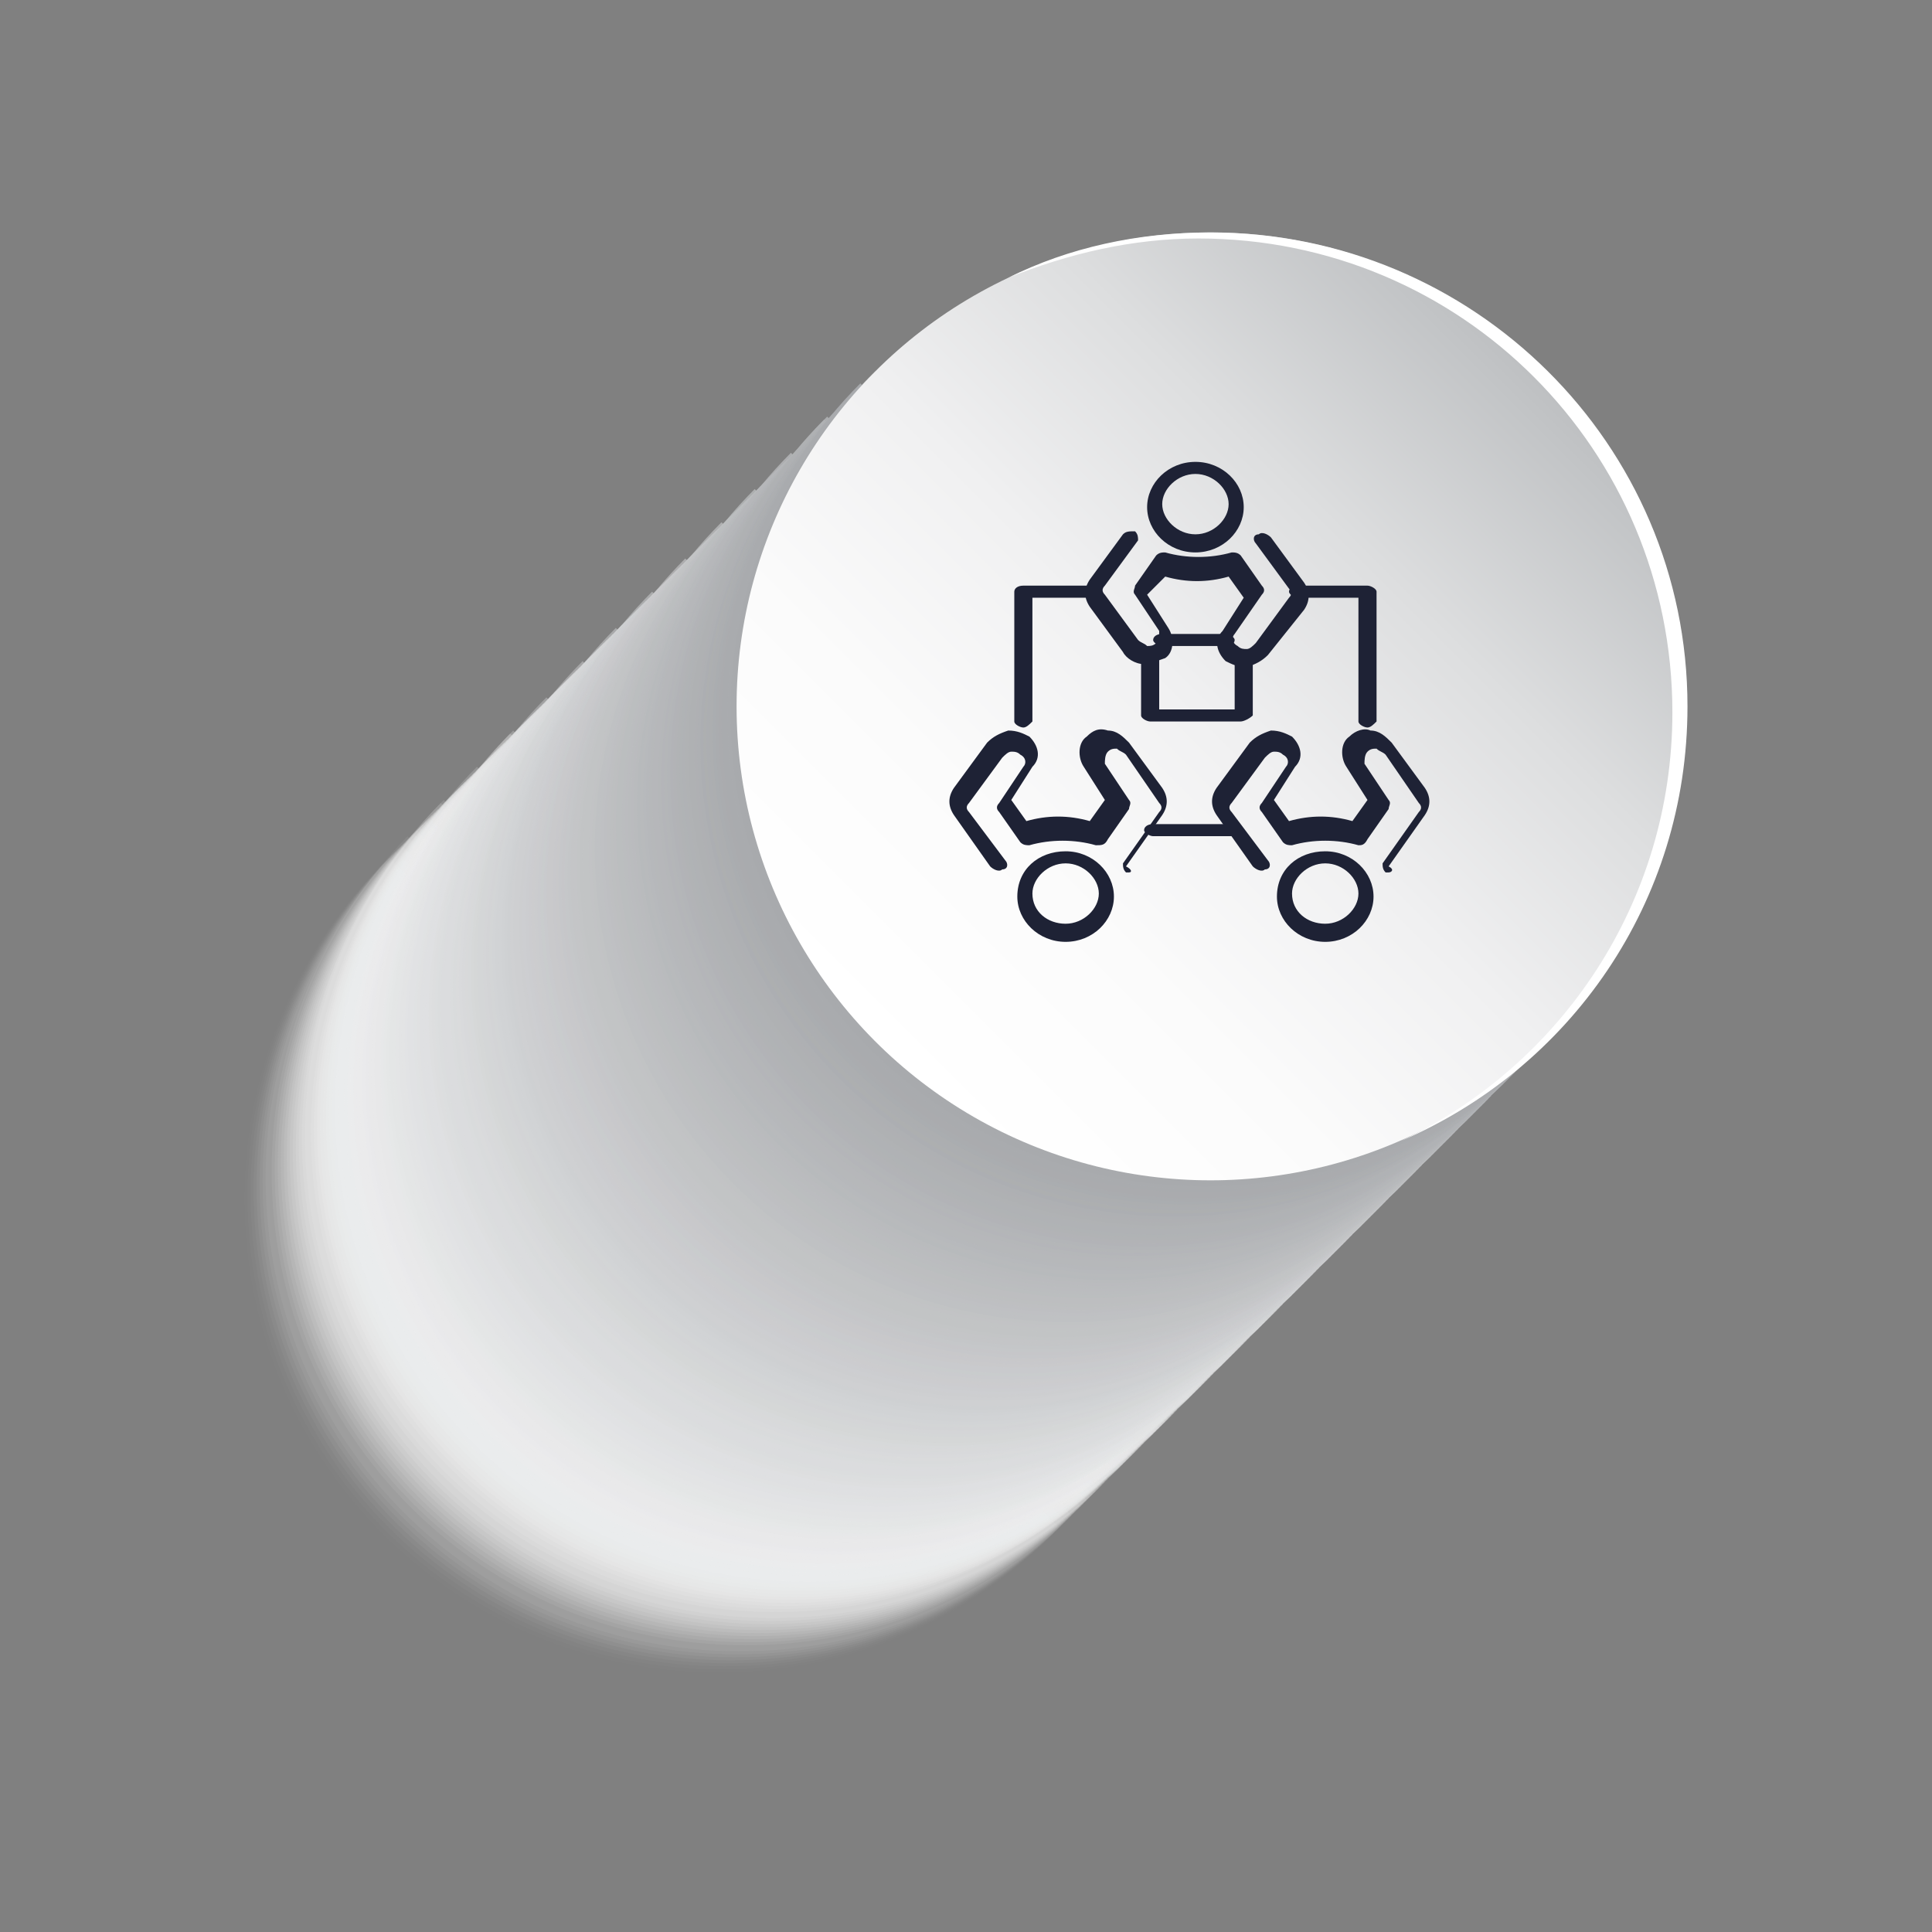 <?xml version="1.0" encoding="utf-8"?>
<!-- Generator: Adobe Illustrator 22.0.0, SVG Export Plug-In . SVG Version: 6.00 Build 0)  -->
<svg version="1.1" id="Layer_1" xmlns="http://www.w3.org/2000/svg" xmlns:xlink="http://www.w3.org/1999/xlink" x="0px" y="0px"
	 viewBox="0 0 64 64" style="enable-background:new 0 0 64 64;" xml:space="preserve">
<rect x="0" y="0" width="64" height="64" fill="#808080" stroke="none"/>
<style type="text/css">
	.st0{opacity:0;fill:#FFFFFF;}
	.st1{opacity:6.622517e-03;fill:#FEFEFE;}
	.st2{opacity:1.324503e-02;fill:#FEFEFE;}
	.st3{opacity:1.986755e-02;fill:#FDFDFD;}
	.st4{opacity:2.649007e-02;fill:#FDFDFD;}
	.st5{opacity:3.311258e-02;fill:#FCFCFC;}
	.st6{opacity:3.973510e-02;fill:#FCFCFC;}
	.st7{opacity:4.635762e-02;fill:#FBFBFB;}
	.st8{opacity:5.298013e-02;fill:#FAFAFB;}
	.st9{opacity:5.960265e-02;fill:#FAFAFA;}
	.st10{opacity:6.622516e-02;fill:#F9F9FA;}
	.st11{opacity:7.284768e-02;fill:#F9F9F9;}
	.st12{opacity:7.947020e-02;fill:#F8F8F8;}
	.st13{opacity:8.609272e-02;fill:#F7F8F8;}
	.st14{opacity:9.271523e-02;fill:#F7F7F7;}
	.st15{opacity:9.933775e-02;fill:#F6F6F7;}
	.st16{opacity:0.106;fill:#F6F6F6;}
	.st17{opacity:0.113;fill:#F5F5F6;}
	.st18{opacity:0.119;fill:#F5F5F5;}
	.st19{opacity:0.126;fill:#F4F4F5;}
	.st20{opacity:0.133;fill:#F3F4F4;}
	.st21{opacity:0.139;fill:#F3F3F3;}
	.st22{opacity:0.146;fill:#F2F2F3;}
	.st23{opacity:0.152;fill:#F2F2F2;}
	.st24{opacity:0.159;fill:#F1F1F2;}
	.st25{opacity:0.166;fill:#F0F1F1;}
	.st26{opacity:0.172;fill:#F0F0F1;}
	.st27{opacity:0.179;fill:#EFF0F0;}
	.st28{opacity:0.185;fill:#EFEFF0;}
	.st29{opacity:0.192;fill:#EEEEEF;}
	.st30{opacity:0.199;fill:#EEEEEF;}
	.st31{opacity:0.205;fill:#EDEDEE;}
	.st32{opacity:0.212;fill:#ECEDED;}
	.st33{opacity:0.218;fill:#ECECED;}
	.st34{opacity:0.225;fill:#EBECEC;}
	.st35{opacity:0.232;fill:#EBEBEC;}
	.st36{opacity:0.238;fill:#EAEAEB;}
	.st37{opacity:0.245;fill:#E9EAEB;}
	.st38{opacity:0.252;fill:#E9E9EA;}
	.st39{opacity:0.258;fill:#E8E9EA;}
	.st40{opacity:0.265;fill:#E8E8E9;}
	.st41{opacity:0.272;fill:#E7E8E8;}
	.st42{opacity:0.278;fill:#E7E7E8;}
	.st43{opacity:0.285;fill:#E6E7E7;}
	.st44{opacity:0.291;fill:#E5E6E7;}
	.st45{opacity:0.298;fill:#E5E5E6;}
	.st46{opacity:0.305;fill:#E4E5E6;}
	.st47{opacity:0.311;fill:#E4E4E5;}
	.st48{opacity:0.318;fill:#E3E4E5;}
	.st49{opacity:0.325;fill:#E2E3E4;}
	.st50{opacity:0.331;fill:#E2E3E4;}
	.st51{opacity:0.338;fill:#E1E2E3;}
	.st52{opacity:0.344;fill:#E1E1E2;}
	.st53{opacity:0.351;fill:#E0E1E2;}
	.st54{opacity:0.358;fill:#E0E0E1;}
	.st55{opacity:0.364;fill:#DFE0E1;}
	.st56{opacity:0.371;fill:#DEDFE0;}
	.st57{opacity:0.378;fill:#DEDFE0;}
	.st58{opacity:0.384;fill:#DDDEDF;}
	.st59{opacity:0.391;fill:#DDDDDF;}
	.st60{opacity:0.397;fill:#DCDDDE;}
	.st61{opacity:0.404;fill:#DBDCDD;}
	.st62{opacity:0.411;fill:#DBDCDD;}
	.st63{opacity:0.417;fill:#DADBDC;}
	.st64{opacity:0.424;fill:#DADBDC;}
	.st65{opacity:0.43;fill:#D9DADB;}
	.st66{opacity:0.437;fill:#D9D9DB;}
	.st67{opacity:0.444;fill:#D8D9DA;}
	.st68{opacity:0.45;fill:#D7D8DA;}
	.st69{opacity:0.457;fill:#D7D8D9;}
	.st70{opacity:0.464;fill:#D6D7D9;}
	.st71{opacity:0.47;fill:#D6D7D8;}
	.st72{opacity:0.477;fill:#D5D6D7;}
	.st73{opacity:0.483;fill:#D4D5D7;}
	.st74{opacity:0.49;fill:#D4D5D6;}
	.st75{opacity:0.497;fill:#D3D4D6;}
	.st76{opacity:0.503;fill:#D3D4D5;}
	.st77{opacity:0.51;fill:#D2D3D5;}
	.st78{opacity:0.517;fill:#D2D3D4;}
	.st79{opacity:0.523;fill:#D1D2D4;}
	.st80{opacity:0.53;fill:#D0D1D3;}
	.st81{opacity:0.536;fill:#D0D1D2;}
	.st82{opacity:0.543;fill:#CFD0D2;}
	.st83{opacity:0.55;fill:#CFD0D1;}
	.st84{opacity:0.556;fill:#CECFD1;}
	.st85{opacity:0.563;fill:#CDCFD0;}
	.st86{opacity:0.57;fill:#CDCED0;}
	.st87{opacity:0.576;fill:#CCCDCF;}
	.st88{opacity:0.583;fill:#CCCDCF;}
	.st89{opacity:0.589;fill:#CBCCCE;}
	.st90{opacity:0.596;fill:#CBCCCE;}
	.st91{opacity:0.603;fill:#CACBCD;}
	.st92{opacity:0.609;fill:#C9CBCC;}
	.st93{opacity:0.616;fill:#C9CACC;}
	.st94{opacity:0.623;fill:#C8C9CB;}
	.st95{opacity:0.629;fill:#C8C9CB;}
	.st96{opacity:0.636;fill:#C7C8CA;}
	.st97{opacity:0.642;fill:#C6C8CA;}
	.st98{opacity:0.649;fill:#C6C7C9;}
	.st99{opacity:0.656;fill:#C5C7C9;}
	.st100{opacity:0.662;fill:#C5C6C8;}
	.st101{opacity:0.669;fill:#C4C5C7;}
	.st102{opacity:0.675;fill:#C4C5C7;}
	.st103{opacity:0.682;fill:#C3C4C6;}
	.st104{opacity:0.689;fill:#C2C4C6;}
	.st105{opacity:0.695;fill:#C2C3C5;}
	.st106{opacity:0.702;fill:#C1C3C5;}
	.st107{opacity:0.709;fill:#C1C2C4;}
	.st108{opacity:0.715;fill:#C0C1C4;}
	.st109{opacity:0.722;fill:#BFC1C3;}
	.st110{opacity:0.729;fill:#BFC0C3;}
	.st111{opacity:0.735;fill:#BEC0C2;}
	.st112{opacity:0.742;fill:#BEBFC1;}
	.st113{opacity:0.748;fill:#BDBFC1;}
	.st114{opacity:0.755;fill:#BDBEC0;}
	.st115{opacity:0.762;fill:#BCBEC0;}
	.st116{opacity:0.768;fill:#BBBDBF;}
	.st117{opacity:0.775;fill:#BBBCBF;}
	.st118{opacity:0.781;fill:#BABCBE;}
	.st119{opacity:0.788;fill:#BABBBE;}
	.st120{opacity:0.795;fill:#B9BBBD;}
	.st121{opacity:0.801;fill:#B8BABC;}
	.st122{opacity:0.808;fill:#B8BABC;}
	.st123{opacity:0.815;fill:#B7B9BB;}
	.st124{opacity:0.821;fill:#B7B8BB;}
	.st125{opacity:0.828;fill:#B6B8BA;}
	.st126{opacity:0.834;fill:#B6B7BA;}
	.st127{opacity:0.841;fill:#B5B7B9;}
	.st128{opacity:0.848;fill:#B4B6B9;}
	.st129{opacity:0.854;fill:#B4B6B8;}
	.st130{opacity:0.861;fill:#B3B5B8;}
	.st131{opacity:0.868;fill:#B3B4B7;}
	.st132{opacity:0.874;fill:#B2B4B6;}
	.st133{opacity:0.881;fill:#B1B3B6;}
	.st134{opacity:0.887;fill:#B1B3B5;}
	.st135{opacity:0.894;fill:#B0B2B5;}
	.st136{opacity:0.901;fill:#B0B2B4;}
	.st137{opacity:0.907;fill:#AFB1B4;}
	.st138{opacity:0.914;fill:#AFB0B3;}
	.st139{opacity:0.92;fill:#AEB0B3;}
	.st140{opacity:0.927;fill:#ADAFB2;}
	.st141{opacity:0.934;fill:#ADAFB1;}
	.st142{opacity:0.94;fill:#ACAEB1;}
	.st143{opacity:0.947;fill:#ACAEB0;}
	.st144{opacity:0.954;fill:#ABADB0;}
	.st145{opacity:0.96;fill:#AAACAF;}
	.st146{opacity:0.967;fill:#AAACAF;}
	.st147{opacity:0.974;fill:#A9ABAE;}
	.st148{opacity:0.98;fill:#A9ABAE;}
	.st149{opacity:0.987;fill:#A8AAAD;}
	.st150{opacity:0.993;fill:#A8AAAD;}
	.st151{fill:#A7A9AC;}
	.st152{fill:url(#SVGID_1_);}
	.st153{fill:#FFFFFF;}
	.st154{fill:#1E2235;}
</style>
<g id="Communication_x5F_Button_1_">
	<g>
		<path class="st0" d="M12.5,28.8c-2.8,2.8-4.6,6.8-4.6,11.1c0,8.7,7,15.7,15.7,15.7c4.3,0,8.2-1.7,11.1-4.6L12.5,28.8z"/>
		<path class="st1" d="M12.6,28.7C9.7,31.6,8,35.5,8,39.8c0,8.7,7,15.7,15.7,15.7c4.3,0,8.2-1.7,11.1-4.6L12.6,28.7z"/>
		<path class="st2" d="M12.7,28.6c-2.8,2.8-4.6,6.8-4.6,11.1c0,8.7,7,15.7,15.7,15.7c4.3,0,8.2-1.7,11.1-4.6L12.7,28.6z"/>
		<path class="st3" d="M12.8,28.5c-2.8,2.8-4.6,6.8-4.6,11.1c0,8.7,7,15.7,15.7,15.7c4.3,0,8.2-1.7,11.1-4.6L12.8,28.5z"/>
		<path class="st4" d="M12.9,28.4c-2.8,2.8-4.6,6.8-4.6,11.1c0,8.7,7,15.7,15.7,15.7c4.3,0,8.2-1.7,11.1-4.6L12.9,28.4z"/>
		<path class="st5" d="M13,28.3c-2.8,2.8-4.6,6.8-4.6,11.1c0,8.7,7,15.7,15.7,15.7c4.3,0,8.2-1.7,11.1-4.6L13,28.3z"/>
		<path class="st6" d="M13.1,28.2c-2.8,2.8-4.6,6.8-4.6,11.1c0,8.7,7,15.7,15.7,15.7c4.3,0,8.2-1.7,11.1-4.6L13.1,28.2z"/>
		<path class="st7" d="M13.2,28.1c-2.8,2.8-4.6,6.8-4.6,11.1c0,8.7,7,15.7,15.7,15.7c4.3,0,8.2-1.7,11.1-4.6L13.2,28.1z"/>
		<path class="st8" d="M13.3,28c-2.8,2.8-4.6,6.8-4.6,11.1c0,8.7,7,15.7,15.7,15.7c4.3,0,8.2-1.7,11.1-4.6L13.3,28z"/>
		<path class="st9" d="M13.4,27.9c-2.8,2.8-4.6,6.8-4.6,11.1c0,8.7,7,15.7,15.7,15.7c4.3,0,8.2-1.7,11.1-4.6L13.4,27.9z"/>
		<path class="st10" d="M13.5,27.7C10.7,30.6,9,34.5,9,38.8c0,8.7,7,15.7,15.7,15.7c4.3,0,8.2-1.7,11.1-4.6L13.5,27.7z"/>
		<path class="st11" d="M13.7,27.6c-2.8,2.8-4.6,6.8-4.6,11.1c0,8.7,7,15.7,15.7,15.7c4.3,0,8.2-1.7,11.1-4.6L13.7,27.6z"/>
		<path class="st12" d="M13.8,27.5c-2.8,2.8-4.6,6.8-4.6,11.1c0,8.7,7,15.7,15.7,15.7c4.3,0,8.2-1.7,11.1-4.6L13.8,27.5z"/>
		<path class="st13" d="M13.9,27.4c-2.8,2.8-4.6,6.8-4.6,11.1c0,8.7,7,15.7,15.7,15.7c4.3,0,8.2-1.7,11.1-4.6L13.9,27.4z"/>
		<path class="st14" d="M14,27.3c-2.8,2.8-4.6,6.8-4.6,11.1c0,8.7,7,15.7,15.7,15.7c4.3,0,8.2-1.7,11.1-4.6L14,27.3z"/>
		<path class="st15" d="M14.1,27.2C11.3,30,9.5,34,9.5,38.3c0,8.7,7,15.7,15.7,15.7c4.3,0,8.2-1.7,11.1-4.6L14.1,27.2z"/>
		<path class="st16" d="M14.2,27.1c-2.8,2.8-4.6,6.8-4.6,11.1c0,8.7,7,15.7,15.7,15.7c4.3,0,8.2-1.7,11.1-4.6L14.2,27.1z"/>
		<path class="st17" d="M14.3,27c-2.8,2.8-4.6,6.8-4.6,11.1c0,8.7,7,15.7,15.7,15.7c4.3,0,8.2-1.7,11.1-4.6L14.3,27z"/>
		<path class="st18" d="M14.4,26.9c-2.8,2.8-4.6,6.8-4.6,11.1c0,8.7,7,15.7,15.7,15.7c4.3,0,8.2-1.7,11.1-4.6L14.4,26.9z"/>
		<path class="st19" d="M14.5,26.8c-2.8,2.8-4.6,6.8-4.6,11.1c0,8.7,7,15.7,15.7,15.7c4.3,0,8.2-1.7,11.1-4.6L14.5,26.8z"/>
		<path class="st20" d="M14.6,26.6c-2.8,2.8-4.6,6.8-4.6,11.1c0,8.7,7,15.7,15.7,15.7c4.3,0,8.2-1.7,11.1-4.6L14.6,26.6z"/>
		<path class="st21" d="M14.7,26.5c-2.8,2.8-4.6,6.8-4.6,11.1c0,8.7,7,15.7,15.7,15.7c4.3,0,8.2-1.7,11.1-4.6L14.7,26.5z"/>
		<path class="st22" d="M14.9,26.4c-2.8,2.8-4.6,6.8-4.6,11.1c0,8.7,7,15.7,15.7,15.7c4.3,0,8.2-1.7,11.1-4.6L14.9,26.4z"/>
		<path class="st23" d="M15,26.3c-2.8,2.8-4.6,6.8-4.6,11.1c0,8.7,7,15.7,15.7,15.7c4.3,0,8.2-1.7,11.1-4.6L15,26.3z"/>
		<path class="st24" d="M15.1,26.2c-2.8,2.8-4.6,6.8-4.6,11.1c0,8.7,7,15.7,15.7,15.7c4.3,0,8.2-1.7,11.1-4.6L15.1,26.2z"/>
		<path class="st25" d="M15.2,26.1c-2.8,2.8-4.6,6.8-4.6,11.1c0,8.7,7,15.7,15.7,15.7c4.3,0,8.2-1.7,11.1-4.6L15.2,26.1z"/>
		<path class="st26" d="M15.3,26c-2.8,2.8-4.6,6.8-4.6,11.1c0,8.7,7,15.7,15.7,15.7c4.3,0,8.2-1.7,11.1-4.6L15.3,26z"/>
		<path class="st27" d="M15.4,25.9c-2.8,2.8-4.6,6.8-4.6,11.1c0,8.7,7,15.7,15.7,15.7c4.3,0,8.2-1.7,11.1-4.6L15.4,25.9z"/>
		<path class="st28" d="M15.5,25.8c-2.8,2.8-4.6,6.8-4.6,11.1c0,8.7,7,15.7,15.7,15.7c4.3,0,8.2-1.7,11.1-4.6L15.5,25.8z"/>
		<path class="st29" d="M15.6,25.7c-2.8,2.8-4.6,6.8-4.6,11.1c0,8.7,7,15.7,15.7,15.7c4.3,0,8.2-1.7,11.1-4.6L15.6,25.7z"/>
		<path class="st30" d="M15.7,25.6c-2.8,2.8-4.6,6.8-4.6,11.1c0,8.7,7,15.7,15.7,15.7c4.3,0,8.2-1.7,11.1-4.6L15.7,25.6z"/>
		<path class="st31" d="M15.8,25.4c-2.8,2.8-4.6,6.8-4.6,11.1c0,8.7,7,15.7,15.7,15.7c4.3,0,8.2-1.7,11.1-4.6L15.8,25.4z"/>
		<path class="st32" d="M16,25.3c-2.8,2.8-4.6,6.8-4.6,11.1c0,8.7,7,15.7,15.7,15.7c4.3,0,8.2-1.7,11.1-4.6L16,25.3z"/>
		<path class="st33" d="M16.1,25.2c-2.8,2.8-4.6,6.8-4.6,11.1c0,8.7,7,15.7,15.7,15.7c4.3,0,8.2-1.7,11.1-4.6L16.1,25.2z"/>
		<path class="st34" d="M16.2,25.1c-2.8,2.8-4.6,6.8-4.6,11.1c0,8.7,7,15.7,15.7,15.7c4.3,0,8.2-1.7,11.1-4.6L16.2,25.1z"/>
		<path class="st35" d="M16.3,25c-2.8,2.8-4.6,6.8-4.6,11.1c0,8.7,7,15.7,15.7,15.7c4.3,0,8.2-1.7,11.1-4.6L16.3,25z"/>
		<path class="st36" d="M16.4,24.9c-2.8,2.8-4.6,6.8-4.6,11.1c0,8.7,7,15.7,15.7,15.7c4.3,0,8.2-1.7,11.1-4.6L16.4,24.9z"/>
		<path class="st37" d="M16.5,24.8c-2.8,2.8-4.6,6.8-4.6,11.1c0,8.7,7,15.7,15.7,15.7c4.3,0,8.2-1.7,11.1-4.6L16.5,24.8z"/>
		<path class="st38" d="M16.6,24.7c-2.8,2.8-4.6,6.8-4.6,11.1c0,8.7,7,15.7,15.7,15.7c4.3,0,8.2-1.7,11.1-4.6L16.6,24.7z"/>
		<path class="st39" d="M16.7,24.6c-2.8,2.8-4.6,6.8-4.6,11.1c0,8.7,7,15.7,15.7,15.7c4.3,0,8.2-1.7,11.1-4.6L16.7,24.6z"/>
		<path class="st40" d="M16.8,24.5c-2.8,2.8-4.6,6.8-4.6,11.1c0,8.7,7,15.7,15.7,15.7c4.3,0,8.2-1.7,11.1-4.6L16.8,24.5z"/>
		<path class="st41" d="M16.9,24.3c-2.8,2.8-4.6,6.8-4.6,11.1c0,8.7,7,15.7,15.7,15.7c4.3,0,8.2-1.7,11.1-4.6L16.9,24.3z"/>
		<path class="st42" d="M17,24.2c-2.8,2.8-4.6,6.8-4.6,11.1c0,8.7,7,15.7,15.7,15.7c4.3,0,8.2-1.7,11.1-4.6L17,24.2z"/>
		<path class="st43" d="M17.2,24.1c-2.8,2.8-4.6,6.8-4.6,11.1c0,8.7,7,15.7,15.7,15.7c4.3,0,8.2-1.7,11.1-4.6L17.2,24.1z"/>
		<path class="st44" d="M17.3,24c-2.8,2.8-4.6,6.8-4.6,11.1c0,8.7,7,15.7,15.7,15.7c4.3,0,8.2-1.7,11.1-4.6L17.3,24z"/>
		<path class="st45" d="M17.4,23.9c-2.8,2.8-4.6,6.8-4.6,11.1c0,8.7,7,15.7,15.7,15.7c4.3,0,8.2-1.7,11.1-4.6L17.4,23.9z"/>
		<path class="st46" d="M17.5,23.8c-2.8,2.8-4.6,6.8-4.6,11.1c0,8.7,7,15.7,15.7,15.7c4.3,0,8.2-1.7,11.1-4.6L17.5,23.8z"/>
		<path class="st47" d="M17.6,23.7c-2.8,2.8-4.6,6.8-4.6,11.1c0,8.7,7,15.7,15.7,15.7c4.3,0,8.2-1.7,11.1-4.6L17.6,23.7z"/>
		<path class="st48" d="M17.7,23.6c-2.8,2.8-4.6,6.8-4.6,11.1c0,8.7,7,15.7,15.7,15.7c4.3,0,8.2-1.7,11.1-4.6L17.7,23.6z"/>
		<path class="st49" d="M17.8,23.5c-2.8,2.8-4.6,6.8-4.6,11.1c0,8.7,7,15.7,15.7,15.7c4.3,0,8.2-1.7,11.1-4.6L17.8,23.5z"/>
		<path class="st50" d="M17.9,23.4c-2.8,2.8-4.6,6.8-4.6,11.1c0,8.7,7,15.7,15.7,15.7c4.3,0,8.2-1.7,11.1-4.6L17.9,23.4z"/>
		<path class="st51" d="M18,23.3c-2.8,2.8-4.6,6.8-4.6,11.1c0,8.7,7,15.7,15.7,15.7c4.3,0,8.2-1.7,11.1-4.6L18,23.3z"/>
		<path class="st52" d="M18.1,23.1c-2.8,2.8-4.6,6.8-4.6,11.1c0,8.7,7,15.7,15.7,15.7c4.3,0,8.2-1.7,11.1-4.6L18.1,23.1z"/>
		<path class="st53" d="M18.3,23c-2.8,2.8-4.6,6.8-4.6,11.1c0,8.7,7,15.7,15.7,15.7c4.3,0,8.2-1.7,11.1-4.6L18.3,23z"/>
		<path class="st54" d="M18.4,22.9c-2.8,2.8-4.6,6.8-4.6,11.1c0,8.7,7,15.7,15.7,15.7c4.3,0,8.2-1.7,11.1-4.6L18.4,22.9z"/>
		<path class="st55" d="M18.5,22.8c-2.8,2.8-4.6,6.8-4.6,11.1c0,8.7,7,15.7,15.7,15.7c4.3,0,8.2-1.7,11.1-4.6L18.5,22.8z"/>
		<path class="st56" d="M18.6,22.7c-2.8,2.8-4.6,6.8-4.6,11.1c0,8.7,7,15.7,15.7,15.7c4.3,0,8.2-1.7,11.1-4.6L18.6,22.7z"/>
		<path class="st57" d="M18.7,22.6c-2.8,2.8-4.6,6.8-4.6,11.1c0,8.7,7,15.7,15.7,15.7c4.3,0,8.2-1.7,11.1-4.6L18.7,22.6z"/>
		<path class="st58" d="M18.8,22.5c-2.8,2.8-4.6,6.8-4.6,11.1c0,8.7,7,15.7,15.7,15.7c4.3,0,8.2-1.7,11.1-4.6L18.8,22.5z"/>
		<path class="st59" d="M18.9,22.4c-2.8,2.8-4.6,6.8-4.6,11.1c0,8.7,7,15.7,15.7,15.7c4.3,0,8.2-1.7,11.1-4.6L18.9,22.4z"/>
		<path class="st60" d="M19,22.3c-2.8,2.8-4.6,6.8-4.6,11.1c0,8.7,7,15.7,15.7,15.7c4.3,0,8.2-1.7,11.1-4.6L19,22.3z"/>
		<path class="st61" d="M19.1,22.2c-2.8,2.8-4.6,6.8-4.6,11.1c0,8.7,7,15.7,15.7,15.7c4.3,0,8.2-1.7,11.1-4.6L19.1,22.2z"/>
		<path class="st62" d="M19.2,22.1c-2.8,2.8-4.6,6.8-4.6,11.1c0,8.7,7,15.7,15.7,15.7c4.3,0,8.2-1.7,11.1-4.6L19.2,22.1z"/>
		<path class="st63" d="M19.3,21.9c-2.8,2.8-4.6,6.8-4.6,11.1c0,8.7,7,15.7,15.7,15.7c4.3,0,8.2-1.7,11.1-4.6L19.3,21.9z"/>
		<path class="st64" d="M19.5,21.8c-2.8,2.8-4.6,6.8-4.6,11.1c0,8.7,7,15.7,15.7,15.7c4.3,0,8.2-1.7,11.1-4.6L19.5,21.8z"/>
		<path class="st65" d="M19.6,21.7c-2.8,2.8-4.6,6.8-4.6,11.1c0,8.7,7,15.7,15.7,15.7c4.3,0,8.2-1.7,11.1-4.6L19.6,21.7z"/>
		<path class="st66" d="M19.7,21.6c-2.8,2.8-4.6,6.8-4.6,11.1c0,8.7,7,15.7,15.7,15.7c4.3,0,8.2-1.7,11.1-4.6L19.7,21.6z"/>
		<path class="st67" d="M19.8,21.5c-2.8,2.8-4.6,6.8-4.6,11.1c0,8.7,7,15.7,15.7,15.7c4.3,0,8.2-1.7,11.1-4.6L19.8,21.5z"/>
		<path class="st68" d="M19.9,21.4c-2.8,2.8-4.6,6.8-4.6,11.1c0,8.7,7,15.7,15.7,15.7c4.3,0,8.2-1.7,11.1-4.6L19.9,21.4z"/>
		<path class="st69" d="M20,21.3c-2.8,2.8-4.6,6.8-4.6,11.1c0,8.7,7,15.7,15.7,15.7c4.3,0,8.2-1.7,11.1-4.6L20,21.3z"/>
		<path class="st70" d="M20.1,21.2c-2.8,2.8-4.6,6.8-4.6,11.1c0,8.7,7,15.7,15.7,15.7c4.3,0,8.2-1.7,11.1-4.6L20.1,21.2z"/>
		<path class="st71" d="M20.2,21.1c-2.8,2.8-4.6,6.8-4.6,11.1c0,8.7,7,15.7,15.7,15.7c4.3,0,8.2-1.7,11.1-4.6L20.2,21.1z"/>
		<path class="st72" d="M20.3,21c-2.8,2.8-4.6,6.8-4.6,11.1c0,8.7,7,15.7,15.7,15.7c4.3,0,8.2-1.7,11.1-4.6L20.3,21z"/>
		<path class="st73" d="M20.4,20.8c-2.8,2.8-4.6,6.8-4.6,11.1c0,8.7,7,15.7,15.7,15.7c4.3,0,8.2-1.7,11.1-4.6L20.4,20.8z"/>
		<path class="st74" d="M20.6,20.7c-2.8,2.8-4.6,6.8-4.6,11.1c0,8.7,7,15.7,15.7,15.7c4.3,0,8.2-1.7,11.1-4.6L20.6,20.7z"/>
		<path class="st75" d="M20.7,20.6c-2.8,2.8-4.6,6.8-4.6,11.1c0,8.7,7,15.7,15.7,15.7c4.3,0,8.2-1.7,11.1-4.6L20.7,20.6z"/>
		<path class="st76" d="M20.8,20.5c-2.8,2.8-4.6,6.8-4.6,11.1c0,8.7,7,15.7,15.7,15.7c4.3,0,8.2-1.7,11.1-4.6L20.8,20.5z"/>
		<path class="st77" d="M20.9,20.4c-2.8,2.8-4.6,6.8-4.6,11.1c0,8.7,7,15.7,15.7,15.7c4.3,0,8.2-1.7,11.1-4.6L20.9,20.4z"/>
		<path class="st78" d="M21,20.3c-2.8,2.8-4.6,6.8-4.6,11.1c0,8.7,7,15.7,15.7,15.7c4.3,0,8.2-1.7,11.1-4.6L21,20.3z"/>
		<path class="st79" d="M21.1,20.2c-2.8,2.8-4.6,6.8-4.6,11.1c0,8.7,7,15.7,15.7,15.7c4.3,0,8.2-1.7,11.1-4.6L21.1,20.2z"/>
		<path class="st80" d="M21.2,20.1c-2.8,2.8-4.6,6.8-4.6,11.1c0,8.7,7,15.7,15.7,15.7c4.3,0,8.2-1.7,11.1-4.6L21.2,20.1z"/>
		<path class="st81" d="M21.3,20c-2.8,2.8-4.6,6.8-4.6,11.1c0,8.7,7,15.7,15.7,15.7c4.3,0,8.2-1.7,11.1-4.6L21.3,20z"/>
		<path class="st82" d="M21.4,19.9c-2.8,2.8-4.6,6.8-4.6,11.1c0,8.7,7,15.7,15.7,15.7c4.3,0,8.2-1.7,11.1-4.6L21.4,19.9z"/>
		<path class="st83" d="M21.5,19.8c-2.8,2.8-4.6,6.8-4.6,11.1c0,8.7,7,15.7,15.7,15.7c4.3,0,8.2-1.7,11.1-4.6L21.5,19.8z"/>
		<path class="st84" d="M21.6,19.6c-2.8,2.8-4.6,6.8-4.6,11.1c0,8.7,7,15.7,15.7,15.7c4.3,0,8.2-1.7,11.1-4.6L21.6,19.6z"/>
		<path class="st85" d="M21.8,19.5c-2.8,2.8-4.6,6.8-4.6,11.1c0,8.7,7,15.7,15.7,15.7c4.3,0,8.2-1.7,11.1-4.6L21.8,19.5z"/>
		<path class="st86" d="M21.9,19.4c-2.8,2.8-4.6,6.8-4.6,11.1c0,8.7,7,15.7,15.7,15.7c4.3,0,8.2-1.7,11.1-4.6L21.9,19.4z"/>
		<path class="st87" d="M22,19.3c-2.8,2.8-4.6,6.8-4.6,11.1c0,8.7,7,15.7,15.7,15.7c4.3,0,8.2-1.7,11.1-4.6L22,19.3z"/>
		<path class="st88" d="M22.1,19.2c-2.8,2.8-4.6,6.8-4.6,11.1c0,8.7,7,15.7,15.7,15.7c4.3,0,8.2-1.7,11.1-4.6L22.1,19.2z"/>
		<path class="st89" d="M22.2,19.1c-2.8,2.8-4.6,6.8-4.6,11.1c0,8.7,7,15.7,15.7,15.7c4.3,0,8.2-1.7,11.1-4.6L22.2,19.1z"/>
		<path class="st90" d="M22.3,19c-2.8,2.8-4.6,6.8-4.6,11.1c0,8.7,7,15.7,15.7,15.7c4.3,0,8.2-1.7,11.1-4.6L22.3,19z"/>
		<path class="st91" d="M22.4,18.9c-2.8,2.8-4.6,6.8-4.6,11.1c0,8.7,7,15.7,15.7,15.7c4.3,0,8.2-1.7,11.1-4.6L22.4,18.9z"/>
		<path class="st92" d="M22.5,18.8c-2.8,2.8-4.6,6.8-4.6,11.1c0,8.7,7,15.7,15.7,15.7c4.3,0,8.2-1.7,11.1-4.6L22.5,18.8z"/>
		<path class="st93" d="M22.6,18.7c-2.8,2.8-4.6,6.8-4.6,11.1c0,8.7,7,15.7,15.7,15.7c4.3,0,8.2-1.7,11.1-4.6L22.6,18.7z"/>
		<path class="st94" d="M22.7,18.5c-2.8,2.8-4.6,6.8-4.6,11.1c0,8.7,7,15.7,15.7,15.7c4.3,0,8.2-1.7,11.1-4.6L22.7,18.5z"/>
		<path class="st95" d="M22.9,18.4c-2.8,2.8-4.6,6.8-4.6,11.1c0,8.7,7,15.7,15.7,15.7c4.3,0,8.2-1.7,11.1-4.6L22.9,18.4z"/>
		<path class="st96" d="M23,18.3c-2.8,2.8-4.6,6.8-4.6,11.1c0,8.7,7,15.7,15.7,15.7c4.3,0,8.2-1.7,11.1-4.6L23,18.3z"/>
		<path class="st97" d="M23.1,18.2c-2.8,2.8-4.6,6.8-4.6,11.1c0,8.7,7,15.7,15.7,15.7c4.3,0,8.2-1.7,11.1-4.6L23.1,18.2z"/>
		<path class="st98" d="M23.2,18.1c-2.8,2.8-4.6,6.8-4.6,11.1c0,8.7,7,15.7,15.7,15.7c4.3,0,8.2-1.7,11.1-4.6L23.2,18.1z"/>
		<path class="st99" d="M23.3,18c-2.8,2.8-4.6,6.8-4.6,11.1c0,8.7,7,15.7,15.7,15.7c4.3,0,8.2-1.7,11.1-4.6L23.3,18z"/>
		<path class="st100" d="M23.4,17.9c-2.8,2.8-4.6,6.8-4.6,11.1c0,8.7,7,15.7,15.7,15.7c4.3,0,8.2-1.7,11.1-4.6L23.4,17.9z"/>
		<path class="st101" d="M23.5,17.8c-2.8,2.8-4.6,6.8-4.6,11.1c0,8.7,7,15.7,15.7,15.7c4.3,0,8.2-1.7,11.1-4.6L23.5,17.8z"/>
		<path class="st102" d="M23.6,17.7c-2.8,2.8-4.6,6.8-4.6,11.1c0,8.7,7,15.7,15.7,15.7c4.3,0,8.2-1.7,11.1-4.6L23.6,17.7z"/>
		<path class="st103" d="M23.7,17.6c-2.8,2.8-4.6,6.8-4.6,11.1c0,8.7,7,15.7,15.7,15.7c4.3,0,8.2-1.7,11.1-4.6L23.7,17.6z"/>
		<path class="st104" d="M23.8,17.5c-2.8,2.8-4.6,6.8-4.6,11.1c0,8.7,7,15.7,15.7,15.7c4.3,0,8.2-1.7,11.1-4.6L23.8,17.5z"/>
		<path class="st105" d="M23.9,17.3c-2.8,2.8-4.6,6.8-4.6,11.1c0,8.7,7,15.7,15.7,15.7c4.3,0,8.2-1.7,11.1-4.6L23.9,17.3z"/>
		<path class="st106" d="M24.1,17.2c-2.8,2.8-4.6,6.8-4.6,11.1c0,8.7,7,15.7,15.7,15.7c4.3,0,8.2-1.7,11.1-4.6L24.1,17.2z"/>
		<path class="st107" d="M24.2,17.1c-2.8,2.8-4.6,6.8-4.6,11.1c0,8.7,7,15.7,15.7,15.7c4.3,0,8.2-1.7,11.1-4.6L24.2,17.1z"/>
		<path class="st108" d="M24.3,17c-2.8,2.8-4.6,6.8-4.6,11.1c0,8.7,7,15.7,15.7,15.7c4.3,0,8.2-1.7,11.1-4.6L24.3,17z"/>
		<path class="st109" d="M24.4,16.9c-2.8,2.8-4.6,6.8-4.6,11.1c0,8.7,7,15.7,15.7,15.7c4.3,0,8.2-1.7,11.1-4.6L24.4,16.9z"/>
		<path class="st110" d="M24.5,16.8c-2.8,2.8-4.6,6.8-4.6,11.1c0,8.7,7,15.7,15.7,15.7c4.3,0,8.2-1.7,11.1-4.6L24.5,16.8z"/>
		<path class="st111" d="M24.6,16.7c-2.8,2.8-4.6,6.8-4.6,11.1c0,8.7,7,15.7,15.7,15.7c4.3,0,8.2-1.7,11.1-4.6L24.6,16.7z"/>
		<path class="st112" d="M24.7,16.6c-2.8,2.8-4.6,6.8-4.6,11.1c0,8.7,7,15.7,15.7,15.7c4.3,0,8.2-1.7,11.1-4.6L24.7,16.6z"/>
		<path class="st113" d="M24.8,16.5c-2.8,2.8-4.6,6.8-4.6,11.1c0,8.7,7,15.7,15.7,15.7c4.3,0,8.2-1.7,11.1-4.6L24.8,16.5z"/>
		<path class="st114" d="M24.9,16.4c-2.8,2.8-4.6,6.8-4.6,11.1c0,8.7,7,15.7,15.7,15.7c4.3,0,8.2-1.7,11.1-4.6L24.9,16.4z"/>
		<path class="st115" d="M25,16.2c-2.8,2.8-4.6,6.8-4.6,11.1c0,8.7,7,15.7,15.7,15.7c4.3,0,8.2-1.7,11.1-4.6L25,16.2z"/>
		<path class="st116" d="M25.2,16.1c-2.8,2.8-4.6,6.8-4.6,11.1c0,8.7,7,15.7,15.7,15.7c4.3,0,8.2-1.7,11.1-4.6L25.2,16.1z"/>
		<path class="st117" d="M25.3,16c-2.8,2.8-4.6,6.8-4.6,11.1c0,8.7,7,15.7,15.7,15.7c4.3,0,8.2-1.7,11.1-4.6L25.3,16z"/>
		<path class="st118" d="M25.4,15.9c-2.8,2.8-4.6,6.8-4.6,11.1c0,8.7,7,15.7,15.7,15.7c4.3,0,8.2-1.7,11.1-4.6L25.4,15.9z"/>
		<path class="st119" d="M25.5,15.8c-2.8,2.8-4.6,6.8-4.6,11.1c0,8.7,7,15.7,15.7,15.7c4.3,0,8.2-1.7,11.1-4.6L25.5,15.8z"/>
		<path class="st120" d="M25.6,15.7c-2.8,2.8-4.6,6.8-4.6,11.1c0,8.7,7,15.7,15.7,15.7c4.3,0,8.2-1.7,11.1-4.6L25.6,15.7z"/>
		<path class="st121" d="M25.7,15.6c-2.8,2.8-4.6,6.8-4.6,11.1c0,8.7,7,15.7,15.7,15.7c4.3,0,8.2-1.7,11.1-4.6L25.7,15.6z"/>
		<path class="st122" d="M25.8,15.5c-2.8,2.8-4.6,6.8-4.6,11.1c0,8.7,7,15.7,15.7,15.7c4.3,0,8.2-1.7,11.1-4.6L25.8,15.5z"/>
		<path class="st123" d="M25.9,15.4c-2.8,2.8-4.6,6.8-4.6,11.1c0,8.7,7,15.7,15.7,15.7c4.3,0,8.2-1.7,11.1-4.6L25.9,15.4z"/>
		<path class="st124" d="M26,15.3c-2.8,2.8-4.6,6.8-4.6,11.1c0,8.7,7,15.7,15.7,15.7c4.3,0,8.2-1.7,11.1-4.6L26,15.3z"/>
		<path class="st125" d="M26.1,15.2c-2.8,2.8-4.6,6.8-4.6,11.1c0,8.7,7,15.7,15.7,15.7c4.3,0,8.2-1.7,11.1-4.6L26.1,15.2z"/>
		<path class="st126" d="M26.2,15c-2.8,2.8-4.6,6.8-4.6,11.1c0,8.7,7,15.7,15.7,15.7c4.3,0,8.2-1.7,11.1-4.6L26.2,15z"/>
		<path class="st127" d="M26.4,14.9c-2.8,2.8-4.6,6.8-4.6,11.1c0,8.7,7,15.7,15.7,15.7c4.3,0,8.2-1.7,11.1-4.6L26.4,14.9z"/>
		<path class="st128" d="M26.5,14.8c-2.8,2.8-4.6,6.8-4.6,11.1c0,8.7,7,15.7,15.7,15.7c4.3,0,8.2-1.7,11.1-4.6L26.5,14.8z"/>
		<path class="st129" d="M26.6,14.7c-2.8,2.8-4.6,6.8-4.6,11.1c0,8.7,7,15.7,15.7,15.7c4.3,0,8.2-1.7,11.1-4.6L26.6,14.7z"/>
		<path class="st130" d="M26.7,14.6c-2.8,2.8-4.6,6.8-4.6,11.1c0,8.7,7,15.7,15.7,15.7c4.3,0,8.2-1.7,11.1-4.6L26.7,14.6z"/>
		<path class="st131" d="M26.8,14.5c-2.8,2.8-4.6,6.8-4.6,11.1c0,8.7,7,15.7,15.7,15.7c4.3,0,8.2-1.7,11.1-4.6L26.8,14.5z"/>
		<path class="st132" d="M26.9,14.4c-2.8,2.8-4.6,6.8-4.6,11.1c0,8.7,7,15.7,15.7,15.7c4.3,0,8.2-1.7,11.1-4.6L26.9,14.4z"/>
		<path class="st133" d="M27,14.3c-2.8,2.8-4.6,6.8-4.6,11.1c0,8.7,7,15.7,15.7,15.7c4.3,0,8.2-1.7,11.1-4.6L27,14.3z"/>
		<path class="st134" d="M27.1,14.2c-2.8,2.8-4.6,6.8-4.6,11.1c0,8.7,7,15.7,15.7,15.7c4.3,0,8.2-1.7,11.1-4.6L27.1,14.2z"/>
		<path class="st135" d="M27.2,14.1c-2.8,2.8-4.6,6.8-4.6,11.1c0,8.7,7,15.7,15.7,15.7c4.3,0,8.2-1.7,11.1-4.6L27.2,14.1z"/>
		<path class="st136" d="M27.3,13.9c-2.8,2.8-4.6,6.8-4.6,11.1c0,8.7,7,15.7,15.7,15.7c4.3,0,8.2-1.7,11.1-4.6L27.3,13.9z"/>
		<path class="st137" d="M27.4,13.8c-2.8,2.8-4.6,6.8-4.6,11.1c0,8.7,7,15.7,15.7,15.7c4.3,0,8.2-1.7,11.1-4.6L27.4,13.8z"/>
		<path class="st138" d="M27.6,13.7c-2.8,2.8-4.6,6.8-4.6,11.1c0,8.7,7,15.7,15.7,15.7c4.3,0,8.2-1.7,11.1-4.6L27.6,13.7z"/>
		<path class="st139" d="M27.7,13.6c-2.8,2.8-4.6,6.8-4.6,11.1c0,8.7,7,15.7,15.7,15.7c4.3,0,8.2-1.7,11.1-4.6L27.7,13.6z"/>
		<path class="st140" d="M27.8,13.5c-2.8,2.8-4.6,6.8-4.6,11.1c0,8.7,7,15.7,15.7,15.7c4.3,0,8.2-1.7,11.1-4.6L27.8,13.5z"/>
		<path class="st141" d="M27.9,13.4c-2.8,2.8-4.6,6.8-4.6,11.1c0,8.7,7,15.7,15.7,15.7c4.3,0,8.2-1.7,11.1-4.6L27.9,13.4z"/>
		<path class="st142" d="M28,13.3c-2.8,2.8-4.6,6.8-4.6,11.1c0,8.7,7,15.7,15.7,15.7c4.3,0,8.2-1.7,11.1-4.6L28,13.3z"/>
		<path class="st143" d="M28.1,13.2c-2.8,2.8-4.6,6.8-4.6,11.1c0,8.7,7,15.7,15.7,15.7c4.3,0,8.2-1.7,11.1-4.6L28.1,13.2z"/>
		<path class="st144" d="M28.2,13.1c-2.8,2.8-4.6,6.8-4.6,11.1c0,8.7,7,15.7,15.7,15.7c4.3,0,8.2-1.7,11.1-4.6L28.2,13.1z"/>
		<path class="st145" d="M28.3,13c-2.8,2.8-4.6,6.8-4.6,11.1c0,8.7,7,15.7,15.7,15.7c4.3,0,8.2-1.7,11.1-4.6L28.3,13z"/>
		<path class="st146" d="M28.4,12.9c-2.8,2.8-4.6,6.8-4.6,11.1c0,8.7,7,15.7,15.7,15.7c4.3,0,8.2-1.7,11.1-4.6L28.4,12.9z"/>
		<path class="st147" d="M28.5,12.7c-2.8,2.8-4.6,6.8-4.6,11.1c0,8.7,7,15.7,15.7,15.7c4.3,0,8.2-1.7,11.1-4.6L28.5,12.7z"/>
		<path class="st148" d="M28.7,12.6c-2.8,2.8-4.6,6.8-4.6,11.1c0,8.7,7,15.7,15.7,15.7c4.3,0,8.2-1.7,11.1-4.6L28.7,12.6z"/>
		<path class="st149" d="M28.8,12.5c-2.8,2.8-4.6,6.8-4.6,11.1c0,8.7,7,15.7,15.7,15.7c4.3,0,8.2-1.7,11.1-4.6L28.8,12.5z"/>
		<path class="st150" d="M28.9,12.4c-2.8,2.8-4.6,6.8-4.6,11.1c0,8.7,7,15.7,15.7,15.7c4.3,0,8.2-1.7,11.1-4.6L28.9,12.4z"/>
		<path class="st151" d="M29,12.3c-2.8,2.8-4.6,6.8-4.6,11.1c0,8.7,7,15.7,15.7,15.7c4.3,0,8.2-1.7,11.1-4.6L29,12.3z"/>
	</g>
	<g>
		<g>
			<linearGradient id="SVGID_1_" gradientUnits="userSpaceOnUse" x1="29.015" y1="34.525" x2="51.267" y2="12.273">
				<stop  offset="0" style="stop-color:#FFFFFF"/>
				<stop  offset="0.254" style="stop-color:#FBFBFB"/>
				<stop  offset="0.493" style="stop-color:#F0F0F1"/>
				<stop  offset="0.726" style="stop-color:#DDDEDF"/>
				<stop  offset="0.954" style="stop-color:#C2C4C6"/>
				<stop  offset="1" style="stop-color:#BCBEC0"/>
			</linearGradient>
			<circle class="st152" cx="40.1" cy="23.4" r="15.7"/>
			<path class="st153" d="M55.9,23.4c0,6.5-3.9,12-9.5,14.4c5.3-2.5,9-7.9,9-14.2c0-8.7-7-15.7-15.7-15.7c-2.2,0-4.3,0.5-6.3,1.3
				c2-1,4.3-1.5,6.7-1.5C48.8,7.7,55.9,14.7,55.9,23.4z"/>
		</g>
	</g>
	<g id="Communication_1_">
		<path class="st154" d="M43.9,31.2c-0.9,0-1.6-0.7-1.6-1.5c0-0.9,0.7-1.5,1.6-1.5c0.9,0,1.6,0.7,1.6,1.5
			C45.5,30.5,44.8,31.2,43.9,31.2z M43.9,28.6c-0.6,0-1.1,0.5-1.1,1c0,0.6,0.5,1,1.1,1c0.6,0,1.1-0.5,1.1-1
			C45,29.1,44.5,28.6,43.9,28.6z"/>
		<path class="st154" d="M46,28.9c-0.1,0-0.1,0-0.1,0c-0.1-0.1-0.1-0.2-0.1-0.3l1.2-1.7c0.1-0.1,0.1-0.2,0-0.3L45.9,25
			c-0.1-0.1-0.2-0.1-0.3-0.2c-0.1,0-0.2,0-0.3,0.1c-0.1,0.1-0.1,0.3-0.1,0.4l0.8,1.2c0.1,0.1,0,0.2,0,0.3l-0.7,1
			C45.2,28,45.1,28,45,28c-0.7-0.2-1.5-0.2-2.2,0c-0.1,0-0.2,0-0.3-0.1l-0.7-1c-0.1-0.1-0.1-0.2,0-0.3l0.8-1.2
			c0.1-0.1,0.1-0.3-0.1-0.4c-0.1-0.1-0.2-0.1-0.3-0.1c-0.1,0-0.2,0.1-0.3,0.2l-1.1,1.5c-0.1,0.1-0.1,0.2,0,0.3l1.2,1.6
			c0.1,0.1,0.1,0.3-0.1,0.3c-0.1,0.1-0.3,0-0.4-0.1l-1.2-1.7c-0.2-0.3-0.2-0.6,0-0.9l1.1-1.5c0.2-0.2,0.4-0.3,0.7-0.4
			c0.3,0,0.5,0.1,0.7,0.2c0.3,0.3,0.4,0.7,0.1,1l-0.7,1.1l0.5,0.7c0.7-0.2,1.4-0.2,2.1,0l0.5-0.7l-0.7-1.1c-0.2-0.3-0.2-0.8,0.1-1
			c0.2-0.2,0.5-0.3,0.7-0.2c0.3,0,0.5,0.2,0.7,0.4l1.1,1.5c0.2,0.3,0.2,0.6,0,0.9l-1.2,1.7C46.2,28.8,46.1,28.9,46,28.9z"/>
		<path class="st154" d="M35.3,31.2c-0.9,0-1.6-0.7-1.6-1.5c0-0.9,0.7-1.5,1.6-1.5c0.9,0,1.6,0.7,1.6,1.5
			C36.9,30.5,36.2,31.2,35.3,31.2z M35.3,28.6c-0.6,0-1.1,0.5-1.1,1c0,0.6,0.5,1,1.1,1c0.6,0,1.1-0.5,1.1-1
			C36.4,29.1,35.9,28.6,35.3,28.6z"/>
		<path class="st154" d="M37.4,28.9c-0.1,0-0.1,0-0.1,0c-0.1-0.1-0.1-0.2-0.1-0.3l1.2-1.7c0.1-0.1,0.1-0.2,0-0.3L37.3,25
			c-0.1-0.1-0.2-0.1-0.3-0.2c-0.1,0-0.2,0-0.3,0.1c-0.1,0.1-0.1,0.3-0.1,0.4l0.8,1.2c0.1,0.1,0,0.2,0,0.3l-0.7,1
			C36.6,28,36.5,28,36.3,28c-0.7-0.2-1.5-0.2-2.2,0c-0.1,0-0.2,0-0.3-0.1l-0.7-1c-0.1-0.1-0.1-0.2,0-0.3l0.8-1.2
			c0.1-0.1,0.1-0.3-0.1-0.4c-0.1-0.1-0.2-0.1-0.3-0.1c-0.1,0-0.2,0.1-0.3,0.2l-1.1,1.5c-0.1,0.1-0.1,0.2,0,0.3l1.2,1.6
			c0.1,0.1,0.1,0.3-0.1,0.3c-0.1,0.1-0.3,0-0.4-0.1l-1.2-1.7c-0.2-0.3-0.2-0.6,0-0.9l1.1-1.5c0.2-0.2,0.4-0.3,0.7-0.4
			c0.3,0,0.5,0.1,0.7,0.2c0.3,0.3,0.4,0.7,0.1,1l-0.7,1.1l0.5,0.7c0.7-0.2,1.4-0.2,2.1,0l0.5-0.7l-0.7-1.1c-0.2-0.3-0.2-0.8,0.1-1
			c0.2-0.2,0.4-0.3,0.7-0.2c0.3,0,0.5,0.2,0.7,0.4l1.1,1.5c0.2,0.3,0.2,0.6,0,0.9l-1.2,1.7C37.5,28.8,37.5,28.9,37.4,28.9z"/>
		<path class="st154" d="M39.6,18.3c-0.9,0-1.6-0.7-1.6-1.5s0.7-1.5,1.6-1.5c0.9,0,1.6,0.7,1.6,1.5S40.5,18.3,39.6,18.3z M39.6,15.7
			c-0.6,0-1.1,0.5-1.1,1s0.5,1,1.1,1c0.6,0,1.1-0.5,1.1-1S40.2,15.7,39.6,15.7z"/>
		<path class="st154" d="M37.9,22C37.9,22,37.8,22,37.9,22c-0.3,0-0.6-0.2-0.7-0.4l-1.1-1.5c-0.2-0.3-0.2-0.6,0-0.9l1.1-1.5
			c0.1-0.1,0.2-0.1,0.4-0.1c0.1,0.1,0.1,0.2,0.1,0.3l-1.1,1.5c-0.1,0.1-0.1,0.2,0,0.3l1.1,1.5c0.1,0.1,0.2,0.1,0.3,0.2
			c0.1,0,0.2,0,0.3-0.1c0.1-0.1,0.1-0.3,0.1-0.4l-0.8-1.2c-0.1-0.1,0-0.2,0-0.3l0.7-1c0.1-0.1,0.2-0.1,0.3-0.1
			c0.7,0.2,1.5,0.2,2.2,0c0.1,0,0.2,0,0.3,0.1l0.7,1c0.1,0.1,0.1,0.2,0,0.3L40.9,21c-0.1,0.1-0.1,0.3,0.1,0.4
			c0.1,0.1,0.2,0.1,0.3,0.1c0.1,0,0.2-0.1,0.3-0.2l1.1-1.5c0.1-0.1,0.1-0.2,0-0.3l-1.1-1.5c-0.1-0.1-0.1-0.3,0.1-0.3
			c0.1-0.1,0.3,0,0.4,0.1l1.1,1.5c0.2,0.3,0.2,0.6,0,0.9L42,21.7c-0.2,0.2-0.4,0.3-0.7,0.4c-0.3,0-0.5-0.1-0.7-0.2
			c-0.3-0.3-0.4-0.7-0.1-1l0.7-1.1l-0.5-0.7c-0.7,0.2-1.4,0.2-2.1,0L38,19.7l0.7,1.1c0.2,0.3,0.2,0.8-0.1,1
			C38.3,21.9,38.1,22,37.9,22z"/>
		<path class="st154" d="M33.9,24.1c-0.1,0-0.3-0.1-0.3-0.2v-4.3c0-0.1,0.1-0.2,0.3-0.2h2.3c0.1,0,0.3,0.1,0.3,0.2
			c0,0.1-0.1,0.2-0.3,0.2h-2v4.1C34.1,24,34,24.1,33.9,24.1z"/>
		<path class="st154" d="M45.3,24.1c-0.1,0-0.3-0.1-0.3-0.2v-4.1h-2c-0.1,0-0.3-0.1-0.3-0.2c0-0.1,0.1-0.2,0.3-0.2h2.3
			c0.1,0,0.3,0.1,0.3,0.2v4.3C45.5,24,45.4,24.1,45.3,24.1z"/>
		<path class="st154" d="M40.6,21.4h-2.1c-0.1,0-0.3-0.1-0.3-0.2c0-0.1,0.1-0.2,0.3-0.2h2.1c0.1,0,0.3,0.1,0.3,0.2
			C40.9,21.3,40.8,21.4,40.6,21.4z"/>
		<path class="st154" d="M41.1,23.9h-3c-0.1,0-0.3-0.1-0.3-0.2v-1.9c0-0.1,0.1-0.2,0.3-0.2c0.1,0,0.3,0.1,0.3,0.2v1.7h2.5v-1.7
			c0-0.1,0.1-0.2,0.3-0.2c0.1,0,0.3,0.1,0.3,0.2v1.9C41.4,23.8,41.2,23.9,41.1,23.9z"/>
		<path class="st154" d="M40.9,27.7h-2.7c-0.1,0-0.3-0.1-0.3-0.2c0-0.1,0.1-0.2,0.3-0.2h2.7c0.1,0,0.3,0.1,0.3,0.2
			C41.2,27.6,41.1,27.7,40.9,27.7z"/>
	</g>
</g>
</svg>
